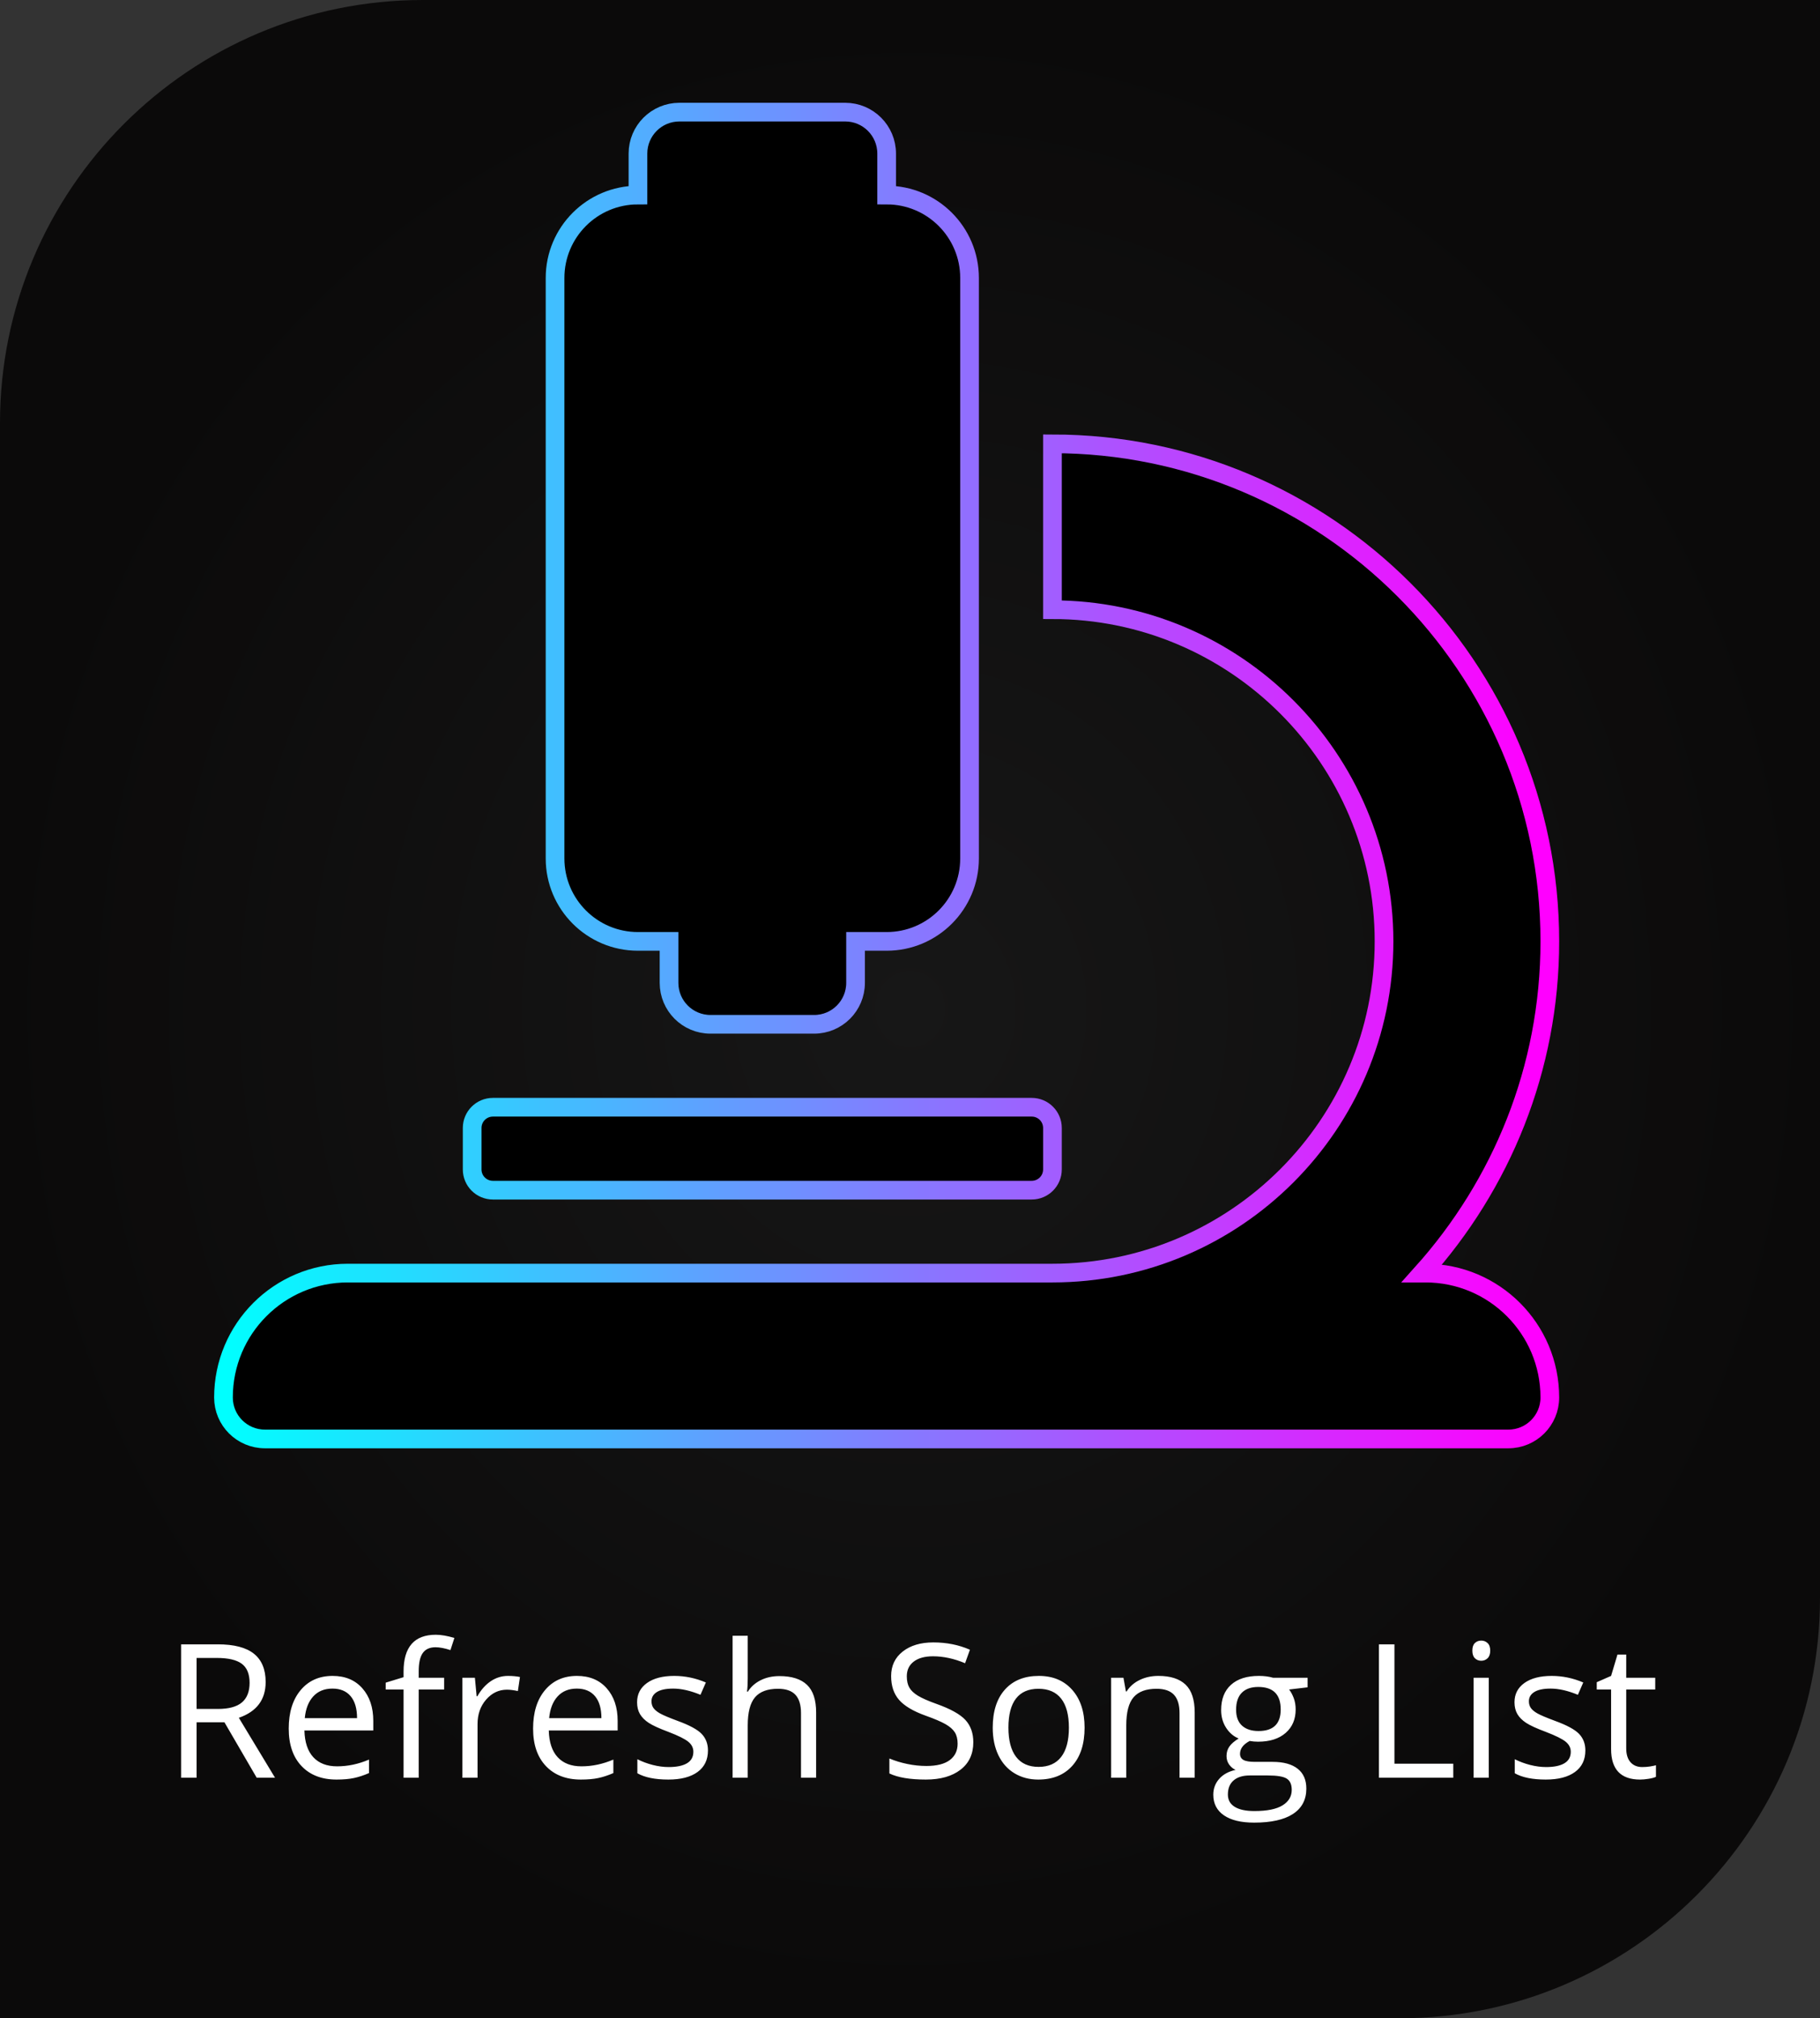 <?xml version="1.0" encoding="UTF-8" standalone="no"?><!-- Generator: Gravit.io --><svg xmlns="http://www.w3.org/2000/svg" xmlns:xlink="http://www.w3.org/1999/xlink" style="isolation:isolate" viewBox="90.075 548 194.85 216" width="194.85pt" height="216pt"><rect x="90.075" y="548" width="194.85" height="216" fill="#333333" stroke="none"/><g><defs><radialGradient id="_rgradient_5" fx="50%" fy="50%" cx="50%" cy="50%" r="50%"><stop offset="0%" style="stop-color:#171717"/><stop offset="100%" style="stop-color:#0B0A0A"/></radialGradient></defs><path d="M 135.342 548 L 284.925 548 L 284.925 719 C 284.925 743.836 264.761 764 239.925 764 L 90.075 764 L 90.075 593.267 C 90.075 568.284 110.359 548 135.342 548 Z" style="stroke:none;fill:url(#_rgradient_5);stroke-miterlimit:10;"/><g><path d=" M 245.664 738.259 L 237.705 738.259 L 237.705 723.981 L 239.365 723.981 L 239.365 736.755 L 245.664 736.755 L 245.664 738.259 L 245.664 738.259 Z  M 249.463 727.556 L 249.463 738.259 L 247.842 738.259 L 247.842 727.556 L 249.463 727.556 L 249.463 727.556 Z  M 247.705 724.655 L 247.705 724.655 L 247.705 724.655 Q 247.705 724.099 247.979 723.84 L 247.979 723.84 L 247.979 723.84 Q 248.252 723.581 248.662 723.581 L 248.662 723.581 L 248.662 723.581 Q 249.053 723.581 249.336 723.845 L 249.336 723.845 L 249.336 723.845 Q 249.619 724.108 249.619 724.655 L 249.619 724.655 L 249.619 724.655 Q 249.619 725.202 249.336 725.471 L 249.336 725.471 L 249.336 725.471 Q 249.053 725.739 248.662 725.739 L 248.662 725.739 L 248.662 725.739 Q 248.252 725.739 247.979 725.471 L 247.979 725.471 L 247.979 725.471 Q 247.705 725.202 247.705 724.655 Z  M 259.805 735.339 L 259.805 735.339 L 259.805 735.339 Q 259.805 736.833 258.691 737.644 L 258.691 737.644 L 258.691 737.644 Q 257.578 738.454 255.566 738.454 L 255.566 738.454 L 255.566 738.454 Q 253.438 738.454 252.246 737.78 L 252.246 737.78 L 252.246 736.276 L 252.246 736.276 Q 253.018 736.667 253.901 736.892 L 253.901 736.892 L 253.901 736.892 Q 254.785 737.116 255.605 737.116 L 255.605 737.116 L 255.605 737.116 Q 256.875 737.116 257.559 736.711 L 257.559 736.711 L 257.559 736.711 Q 258.242 736.306 258.242 735.476 L 258.242 735.476 L 258.242 735.476 Q 258.242 734.851 257.7 734.406 L 257.7 734.406 L 257.7 734.406 Q 257.158 733.962 255.586 733.356 L 255.586 733.356 L 255.586 733.356 Q 254.092 732.8 253.462 732.385 L 253.462 732.385 L 253.462 732.385 Q 252.832 731.97 252.524 731.442 L 252.524 731.442 L 252.524 731.442 Q 252.217 730.915 252.217 730.183 L 252.217 730.183 L 252.217 730.183 Q 252.217 728.874 253.281 728.117 L 253.281 728.117 L 253.281 728.117 Q 254.346 727.36 256.201 727.36 L 256.201 727.36 L 256.201 727.36 Q 257.93 727.36 259.58 728.063 L 259.58 728.063 L 259.004 729.382 L 259.004 729.382 Q 257.393 728.718 256.084 728.718 L 256.084 728.718 L 256.084 728.718 Q 254.932 728.718 254.346 729.079 L 254.346 729.079 L 254.346 729.079 Q 253.76 729.44 253.76 730.075 L 253.76 730.075 L 253.76 730.075 Q 253.76 730.505 253.979 730.808 L 253.979 730.808 L 253.979 730.808 Q 254.199 731.11 254.688 731.384 L 254.688 731.384 L 254.688 731.384 Q 255.176 731.657 256.563 732.175 L 256.563 732.175 L 256.563 732.175 Q 258.467 732.868 259.136 733.571 L 259.136 733.571 L 259.136 733.571 Q 259.805 734.274 259.805 735.339 Z  M 265.898 737.116 L 265.898 737.116 L 265.898 737.116 Q 266.328 737.116 266.729 737.053 L 266.729 737.053 L 266.729 737.053 Q 267.129 736.989 267.363 736.921 L 267.363 736.921 L 267.363 738.161 L 267.363 738.161 Q 267.1 738.288 266.587 738.371 L 266.587 738.371 L 266.587 738.371 Q 266.074 738.454 265.664 738.454 L 265.664 738.454 L 265.664 738.454 Q 262.559 738.454 262.559 735.183 L 262.559 735.183 L 262.559 728.815 L 261.025 728.815 L 261.025 728.034 L 262.559 727.36 L 263.242 725.075 L 264.18 725.075 L 264.18 727.556 L 267.285 727.556 L 267.285 728.815 L 264.18 728.815 L 264.18 735.114 L 264.18 735.114 Q 264.18 736.081 264.639 736.599 L 264.639 736.599 L 264.639 736.599 Q 265.098 737.116 265.898 737.116 Z  M 194.277 734.46 L 194.277 734.46 L 194.277 734.46 Q 194.277 736.345 192.91 737.399 L 192.91 737.399 L 192.91 737.399 Q 191.543 738.454 189.199 738.454 L 189.199 738.454 L 189.199 738.454 Q 186.66 738.454 185.293 737.8 L 185.293 737.8 L 185.293 736.198 L 185.293 736.198 Q 186.172 736.569 187.207 736.784 L 187.207 736.784 L 187.207 736.784 Q 188.242 736.999 189.258 736.999 L 189.258 736.999 L 189.258 736.999 Q 190.918 736.999 191.758 736.369 L 191.758 736.369 L 191.758 736.369 Q 192.598 735.739 192.598 734.616 L 192.598 734.616 L 192.598 734.616 Q 192.598 733.874 192.3 733.4 L 192.3 733.4 L 192.3 733.4 Q 192.002 732.927 191.304 732.526 L 191.304 732.526 L 191.304 732.526 Q 190.605 732.126 189.18 731.618 L 189.18 731.618 L 189.18 731.618 Q 187.188 730.905 186.333 729.929 L 186.333 729.929 L 186.333 729.929 Q 185.479 728.952 185.479 727.38 L 185.479 727.38 L 185.479 727.38 Q 185.479 725.729 186.719 724.753 L 186.719 724.753 L 186.719 724.753 Q 187.959 723.776 190 723.776 L 190 723.776 L 190 723.776 Q 192.129 723.776 193.916 724.558 L 193.916 724.558 L 193.398 726.003 L 193.398 726.003 Q 191.631 725.261 189.961 725.261 L 189.961 725.261 L 189.961 725.261 Q 188.643 725.261 187.9 725.827 L 187.9 725.827 L 187.9 725.827 Q 187.158 726.394 187.158 727.399 L 187.158 727.399 L 187.158 727.399 Q 187.158 728.142 187.432 728.615 L 187.432 728.615 L 187.432 728.615 Q 187.705 729.089 188.354 729.484 L 188.354 729.484 L 188.354 729.484 Q 189.004 729.88 190.342 730.358 L 190.342 730.358 L 190.342 730.358 Q 192.588 731.159 193.433 732.077 L 193.433 732.077 L 193.433 732.077 Q 194.277 732.995 194.277 734.46 Z  M 206.191 732.897 L 206.191 732.897 L 206.191 732.897 Q 206.191 735.515 204.873 736.984 L 204.873 736.984 L 204.873 736.984 Q 203.555 738.454 201.23 738.454 L 201.23 738.454 L 201.23 738.454 Q 199.795 738.454 198.682 737.78 L 198.682 737.78 L 198.682 737.78 Q 197.568 737.106 196.963 735.847 L 196.963 735.847 L 196.963 735.847 Q 196.357 734.587 196.357 732.897 L 196.357 732.897 L 196.357 732.897 Q 196.357 730.28 197.666 728.82 L 197.666 728.82 L 197.666 728.82 Q 198.975 727.36 201.299 727.36 L 201.299 727.36 L 201.299 727.36 Q 203.545 727.36 204.868 728.854 L 204.868 728.854 L 204.868 728.854 Q 206.191 730.349 206.191 732.897 Z  M 198.037 732.897 L 198.037 732.897 L 198.037 732.897 Q 198.037 734.948 198.857 736.022 L 198.857 736.022 L 198.857 736.022 Q 199.678 737.097 201.27 737.097 L 201.27 737.097 L 201.27 737.097 Q 202.861 737.097 203.687 736.027 L 203.687 736.027 L 203.687 736.027 Q 204.512 734.958 204.512 732.897 L 204.512 732.897 L 204.512 732.897 Q 204.512 730.856 203.687 729.797 L 203.687 729.797 L 203.687 729.797 Q 202.861 728.737 201.25 728.737 L 201.25 728.737 L 201.25 728.737 Q 199.658 728.737 198.848 729.782 L 198.848 729.782 L 198.848 729.782 Q 198.037 730.827 198.037 732.897 Z  M 217.979 738.259 L 216.357 738.259 L 216.357 731.335 L 216.357 731.335 Q 216.357 730.026 215.762 729.382 L 215.762 729.382 L 215.762 729.382 Q 215.166 728.737 213.896 728.737 L 213.896 728.737 L 213.896 728.737 Q 212.217 728.737 211.436 729.646 L 211.436 729.646 L 211.436 729.646 Q 210.654 730.554 210.654 732.644 L 210.654 732.644 L 210.654 738.259 L 209.033 738.259 L 209.033 727.556 L 210.352 727.556 L 210.615 729.021 L 210.693 729.021 L 210.693 729.021 Q 211.191 728.229 212.09 727.795 L 212.09 727.795 L 212.09 727.795 Q 212.988 727.36 214.092 727.36 L 214.092 727.36 L 214.092 727.36 Q 216.025 727.36 217.002 728.293 L 217.002 728.293 L 217.002 728.293 Q 217.979 729.226 217.979 731.276 L 217.979 731.276 L 217.979 738.259 L 217.979 738.259 Z  M 226.367 727.556 L 230.068 727.556 L 230.068 728.581 L 228.086 728.815 L 228.086 728.815 Q 228.359 729.157 228.574 729.709 L 228.574 729.709 L 228.574 729.709 Q 228.789 730.261 228.789 730.954 L 228.789 730.954 L 228.789 730.954 Q 228.789 732.526 227.715 733.464 L 227.715 733.464 L 227.715 733.464 Q 226.641 734.401 224.766 734.401 L 224.766 734.401 L 224.766 734.401 Q 224.287 734.401 223.867 734.323 L 223.867 734.323 L 223.867 734.323 Q 222.832 734.87 222.832 735.7 L 222.832 735.7 L 222.832 735.7 Q 222.832 736.14 223.193 736.35 L 223.193 736.35 L 223.193 736.35 Q 223.555 736.56 224.434 736.56 L 224.434 736.56 L 226.328 736.56 L 226.328 736.56 Q 228.066 736.56 228.999 737.292 L 228.999 737.292 L 228.999 737.292 Q 229.932 738.024 229.932 739.421 L 229.932 739.421 L 229.932 739.421 Q 229.932 741.198 228.506 742.131 L 228.506 742.131 L 228.506 742.131 Q 227.08 743.063 224.346 743.063 L 224.346 743.063 L 224.346 743.063 Q 222.246 743.063 221.108 742.282 L 221.108 742.282 L 221.108 742.282 Q 219.971 741.501 219.971 740.075 L 219.971 740.075 L 219.971 740.075 Q 219.971 739.099 220.596 738.386 L 220.596 738.386 L 220.596 738.386 Q 221.221 737.673 222.354 737.419 L 222.354 737.419 L 222.354 737.419 Q 221.943 737.233 221.665 736.843 L 221.665 736.843 L 221.665 736.843 Q 221.387 736.452 221.387 735.935 L 221.387 735.935 L 221.387 735.935 Q 221.387 735.349 221.699 734.909 L 221.699 734.909 L 221.699 734.909 Q 222.012 734.47 222.686 734.06 L 222.686 734.06 L 222.686 734.06 Q 221.855 733.718 221.333 732.897 L 221.333 732.897 L 221.333 732.897 Q 220.811 732.077 220.811 731.022 L 220.811 731.022 L 220.811 731.022 Q 220.811 729.265 221.865 728.313 L 221.865 728.313 L 221.865 728.313 Q 222.92 727.36 224.854 727.36 L 224.854 727.36 L 224.854 727.36 Q 225.693 727.36 226.367 727.556 L 226.367 727.556 L 226.367 727.556 Z  M 221.533 740.056 L 221.533 740.056 L 221.533 740.056 Q 221.533 740.925 222.266 741.374 L 222.266 741.374 L 222.266 741.374 Q 222.998 741.823 224.365 741.823 L 224.365 741.823 L 224.365 741.823 Q 226.406 741.823 227.388 741.213 L 227.388 741.213 L 227.388 741.213 Q 228.369 740.603 228.369 739.558 L 228.369 739.558 L 228.369 739.558 Q 228.369 738.688 227.832 738.352 L 227.832 738.352 L 227.832 738.352 Q 227.295 738.015 225.811 738.015 L 225.811 738.015 L 223.867 738.015 L 223.867 738.015 Q 222.764 738.015 222.148 738.542 L 222.148 738.542 L 222.148 738.542 Q 221.533 739.069 221.533 740.056 Z  M 222.412 730.983 L 222.412 730.983 L 222.412 730.983 Q 222.412 732.106 223.047 732.683 L 223.047 732.683 L 223.047 732.683 Q 223.682 733.259 224.814 733.259 L 224.814 733.259 L 224.814 733.259 Q 227.188 733.259 227.188 730.954 L 227.188 730.954 L 227.188 730.954 Q 227.188 728.542 224.785 728.542 L 224.785 728.542 L 224.785 728.542 Q 223.643 728.542 223.027 729.157 L 223.027 729.157 L 223.027 729.157 Q 222.412 729.772 222.412 730.983 Z  M 114.102 732.321 L 111.123 732.321 L 111.123 738.259 L 109.463 738.259 L 109.463 723.981 L 113.379 723.981 L 113.379 723.981 Q 116.006 723.981 117.261 724.987 L 117.261 724.987 L 117.261 724.987 Q 118.516 725.993 118.516 728.015 L 118.516 728.015 L 118.516 728.015 Q 118.516 730.847 115.645 731.843 L 115.645 731.843 L 119.521 738.259 L 117.559 738.259 L 114.102 732.321 L 114.102 732.321 Z  M 111.123 725.437 L 111.123 730.896 L 113.398 730.896 L 113.398 730.896 Q 115.156 730.896 115.977 730.197 L 115.977 730.197 L 115.977 730.197 Q 116.797 729.499 116.797 728.103 L 116.797 728.103 L 116.797 728.103 Q 116.797 726.687 115.962 726.062 L 115.962 726.062 L 115.962 726.062 Q 115.127 725.437 113.281 725.437 L 113.281 725.437 L 111.123 725.437 L 111.123 725.437 Z  M 126.104 738.454 L 126.104 738.454 L 126.104 738.454 Q 123.73 738.454 122.358 737.009 L 122.358 737.009 L 122.358 737.009 Q 120.986 735.563 120.986 732.995 L 120.986 732.995 L 120.986 732.995 Q 120.986 730.407 122.261 728.884 L 122.261 728.884 L 122.261 728.884 Q 123.535 727.36 125.684 727.36 L 125.684 727.36 L 125.684 727.36 Q 127.695 727.36 128.867 728.684 L 128.867 728.684 L 128.867 728.684 Q 130.039 730.007 130.039 732.175 L 130.039 732.175 L 130.039 733.2 L 122.666 733.2 L 122.666 733.2 Q 122.715 735.085 123.618 736.062 L 123.618 736.062 L 123.618 736.062 Q 124.521 737.038 126.162 737.038 L 126.162 737.038 L 126.162 737.038 Q 127.891 737.038 129.58 736.315 L 129.58 736.315 L 129.58 737.761 L 129.58 737.761 Q 128.721 738.132 127.954 738.293 L 127.954 738.293 L 127.954 738.293 Q 127.188 738.454 126.104 738.454 Z  M 125.664 728.718 L 125.664 728.718 L 125.664 728.718 Q 124.375 728.718 123.608 729.558 L 123.608 729.558 L 123.608 729.558 Q 122.842 730.397 122.705 731.882 L 122.705 731.882 L 128.301 731.882 L 128.301 731.882 Q 128.301 730.349 127.617 729.533 L 127.617 729.533 L 127.617 729.533 Q 126.934 728.718 125.664 728.718 Z  M 137.627 727.556 L 137.627 728.815 L 134.902 728.815 L 134.902 738.259 L 133.281 738.259 L 133.281 728.815 L 131.367 728.815 L 131.367 728.083 L 133.281 727.497 L 133.281 726.901 L 133.281 726.901 Q 133.281 722.956 136.729 722.956 L 136.729 722.956 L 136.729 722.956 Q 137.578 722.956 138.721 723.298 L 138.721 723.298 L 138.301 724.597 L 138.301 724.597 Q 137.363 724.294 136.699 724.294 L 136.699 724.294 L 136.699 724.294 Q 135.781 724.294 135.342 724.904 L 135.342 724.904 L 135.342 724.904 Q 134.902 725.515 134.902 726.862 L 134.902 726.862 L 134.902 727.556 L 137.627 727.556 L 137.627 727.556 Z  M 144.463 727.36 L 144.463 727.36 L 144.463 727.36 Q 145.176 727.36 145.742 727.478 L 145.742 727.478 L 145.518 728.981 L 145.518 728.981 Q 144.854 728.835 144.346 728.835 L 144.346 728.835 L 144.346 728.835 Q 143.047 728.835 142.124 729.89 L 142.124 729.89 L 142.124 729.89 Q 141.201 730.944 141.201 732.517 L 141.201 732.517 L 141.201 738.259 L 139.58 738.259 L 139.58 727.556 L 140.918 727.556 L 141.104 729.538 L 141.182 729.538 L 141.182 729.538 Q 141.777 728.493 142.617 727.927 L 142.617 727.927 L 142.617 727.927 Q 143.457 727.36 144.463 727.36 Z  M 152.266 738.454 L 152.266 738.454 L 152.266 738.454 Q 149.893 738.454 148.521 737.009 L 148.521 737.009 L 148.521 737.009 Q 147.148 735.563 147.148 732.995 L 147.148 732.995 L 147.148 732.995 Q 147.148 730.407 148.423 728.884 L 148.423 728.884 L 148.423 728.884 Q 149.697 727.36 151.846 727.36 L 151.846 727.36 L 151.846 727.36 Q 153.857 727.36 155.029 728.684 L 155.029 728.684 L 155.029 728.684 Q 156.201 730.007 156.201 732.175 L 156.201 732.175 L 156.201 733.2 L 148.828 733.2 L 148.828 733.2 Q 148.877 735.085 149.78 736.062 L 149.78 736.062 L 149.78 736.062 Q 150.684 737.038 152.324 737.038 L 152.324 737.038 L 152.324 737.038 Q 154.053 737.038 155.742 736.315 L 155.742 736.315 L 155.742 737.761 L 155.742 737.761 Q 154.883 738.132 154.116 738.293 L 154.116 738.293 L 154.116 738.293 Q 153.35 738.454 152.266 738.454 Z  M 151.826 728.718 L 151.826 728.718 L 151.826 728.718 Q 150.537 728.718 149.771 729.558 L 149.771 729.558 L 149.771 729.558 Q 149.004 730.397 148.867 731.882 L 148.867 731.882 L 154.463 731.882 L 154.463 731.882 Q 154.463 730.349 153.779 729.533 L 153.779 729.533 L 153.779 729.533 Q 153.096 728.718 151.826 728.718 Z  M 165.869 735.339 L 165.869 735.339 L 165.869 735.339 Q 165.869 736.833 164.756 737.644 L 164.756 737.644 L 164.756 737.644 Q 163.643 738.454 161.631 738.454 L 161.631 738.454 L 161.631 738.454 Q 159.502 738.454 158.311 737.78 L 158.311 737.78 L 158.311 736.276 L 158.311 736.276 Q 159.082 736.667 159.966 736.892 L 159.966 736.892 L 159.966 736.892 Q 160.85 737.116 161.67 737.116 L 161.67 737.116 L 161.67 737.116 Q 162.939 737.116 163.623 736.711 L 163.623 736.711 L 163.623 736.711 Q 164.307 736.306 164.307 735.476 L 164.307 735.476 L 164.307 735.476 Q 164.307 734.851 163.765 734.406 L 163.765 734.406 L 163.765 734.406 Q 163.223 733.962 161.65 733.356 L 161.65 733.356 L 161.65 733.356 Q 160.156 732.8 159.526 732.385 L 159.526 732.385 L 159.526 732.385 Q 158.896 731.97 158.589 731.442 L 158.589 731.442 L 158.589 731.442 Q 158.281 730.915 158.281 730.183 L 158.281 730.183 L 158.281 730.183 Q 158.281 728.874 159.346 728.117 L 159.346 728.117 L 159.346 728.117 Q 160.41 727.36 162.266 727.36 L 162.266 727.36 L 162.266 727.36 Q 163.994 727.36 165.645 728.063 L 165.645 728.063 L 165.068 729.382 L 165.068 729.382 Q 163.457 728.718 162.148 728.718 L 162.148 728.718 L 162.148 728.718 Q 160.996 728.718 160.41 729.079 L 160.41 729.079 L 160.41 729.079 Q 159.824 729.44 159.824 730.075 L 159.824 730.075 L 159.824 730.075 Q 159.824 730.505 160.044 730.808 L 160.044 730.808 L 160.044 730.808 Q 160.264 731.11 160.752 731.384 L 160.752 731.384 L 160.752 731.384 Q 161.24 731.657 162.627 732.175 L 162.627 732.175 L 162.627 732.175 Q 164.531 732.868 165.2 733.571 L 165.2 733.571 L 165.2 733.571 Q 165.869 734.274 165.869 735.339 Z  M 177.451 738.259 L 175.83 738.259 L 175.83 731.335 L 175.83 731.335 Q 175.83 730.026 175.234 729.382 L 175.234 729.382 L 175.234 729.382 Q 174.639 728.737 173.369 728.737 L 173.369 728.737 L 173.369 728.737 Q 171.68 728.737 170.903 729.655 L 170.903 729.655 L 170.903 729.655 Q 170.127 730.573 170.127 732.663 L 170.127 732.663 L 170.127 738.259 L 168.506 738.259 L 168.506 723.063 L 170.127 723.063 L 170.127 727.663 L 170.127 727.663 Q 170.127 728.493 170.049 729.04 L 170.049 729.04 L 170.146 729.04 L 170.146 729.04 Q 170.625 728.269 171.509 727.824 L 171.509 727.824 L 171.509 727.824 Q 172.393 727.38 173.525 727.38 L 173.525 727.38 L 173.525 727.38 Q 175.488 727.38 176.47 728.313 L 176.47 728.313 L 176.47 728.313 Q 177.451 729.245 177.451 731.276 L 177.451 731.276 L 177.451 738.259 L 177.451 738.259 Z " fill="rgb(255,255,255)"/><linearGradient id="_lgradient_7" x1="0" y1="0.5" x2="1" y2="0.5"><stop offset="0%" stop-opacity="1" style="stop-color:rgb(0,255,255)"/><stop offset="98.696%" stop-opacity="1" style="stop-color:rgb(255,0,255)"/></linearGradient><path d=" M 158.375 648.75 L 161.703 648.75 L 161.703 653.188 C 161.703 655.639 163.689 657.625 166.141 657.625 L 177.234 657.625 C 179.686 657.625 181.672 655.639 181.672 653.188 L 181.672 648.75 L 185 648.75 C 189.901 648.75 193.875 644.776 193.875 639.875 L 193.875 577.75 C 193.875 572.849 189.901 568.875 185 568.875 L 185 564.438 C 185 561.986 183.014 560 180.563 560 L 162.813 560 C 160.361 560 158.375 561.986 158.375 564.438 L 158.375 568.875 C 153.474 568.875 149.5 572.849 149.5 577.75 L 149.5 639.875 C 149.5 644.776 153.474 648.75 158.375 648.75 Z  M 242.688 684.25 L 242.33 684.25 C 250.797 674.818 256 662.395 256 648.75 C 256 619.385 232.115 595.5 202.75 595.5 L 202.75 613.25 C 222.325 613.25 238.25 629.175 238.25 648.75 C 238.25 668.325 222.325 684.25 202.75 684.25 L 127.313 684.25 C 119.96 684.25 114 690.21 114 697.563 C 114 700.014 115.986 702 118.438 702 L 251.563 702 C 254.014 702 256 700.014 256 697.563 C 256 690.21 250.04 684.25 242.688 684.25 Z  M 142.844 675.375 L 200.531 675.375 C 201.757 675.375 202.75 674.382 202.75 673.156 L 202.75 668.719 C 202.75 667.493 201.757 666.5 200.531 666.5 L 142.844 666.5 C 141.618 666.5 140.625 667.493 140.625 668.719 L 140.625 673.156 C 140.625 674.382 141.618 675.375 142.844 675.375 Z " fill="rgb(0,0,0)" vector-effect="non-scaling-stroke" stroke-width="2" stroke="url(#_lgradient_7)" stroke-linejoin="miter" stroke-linecap="butt" stroke-miterlimit="4"/></g></g></svg>
